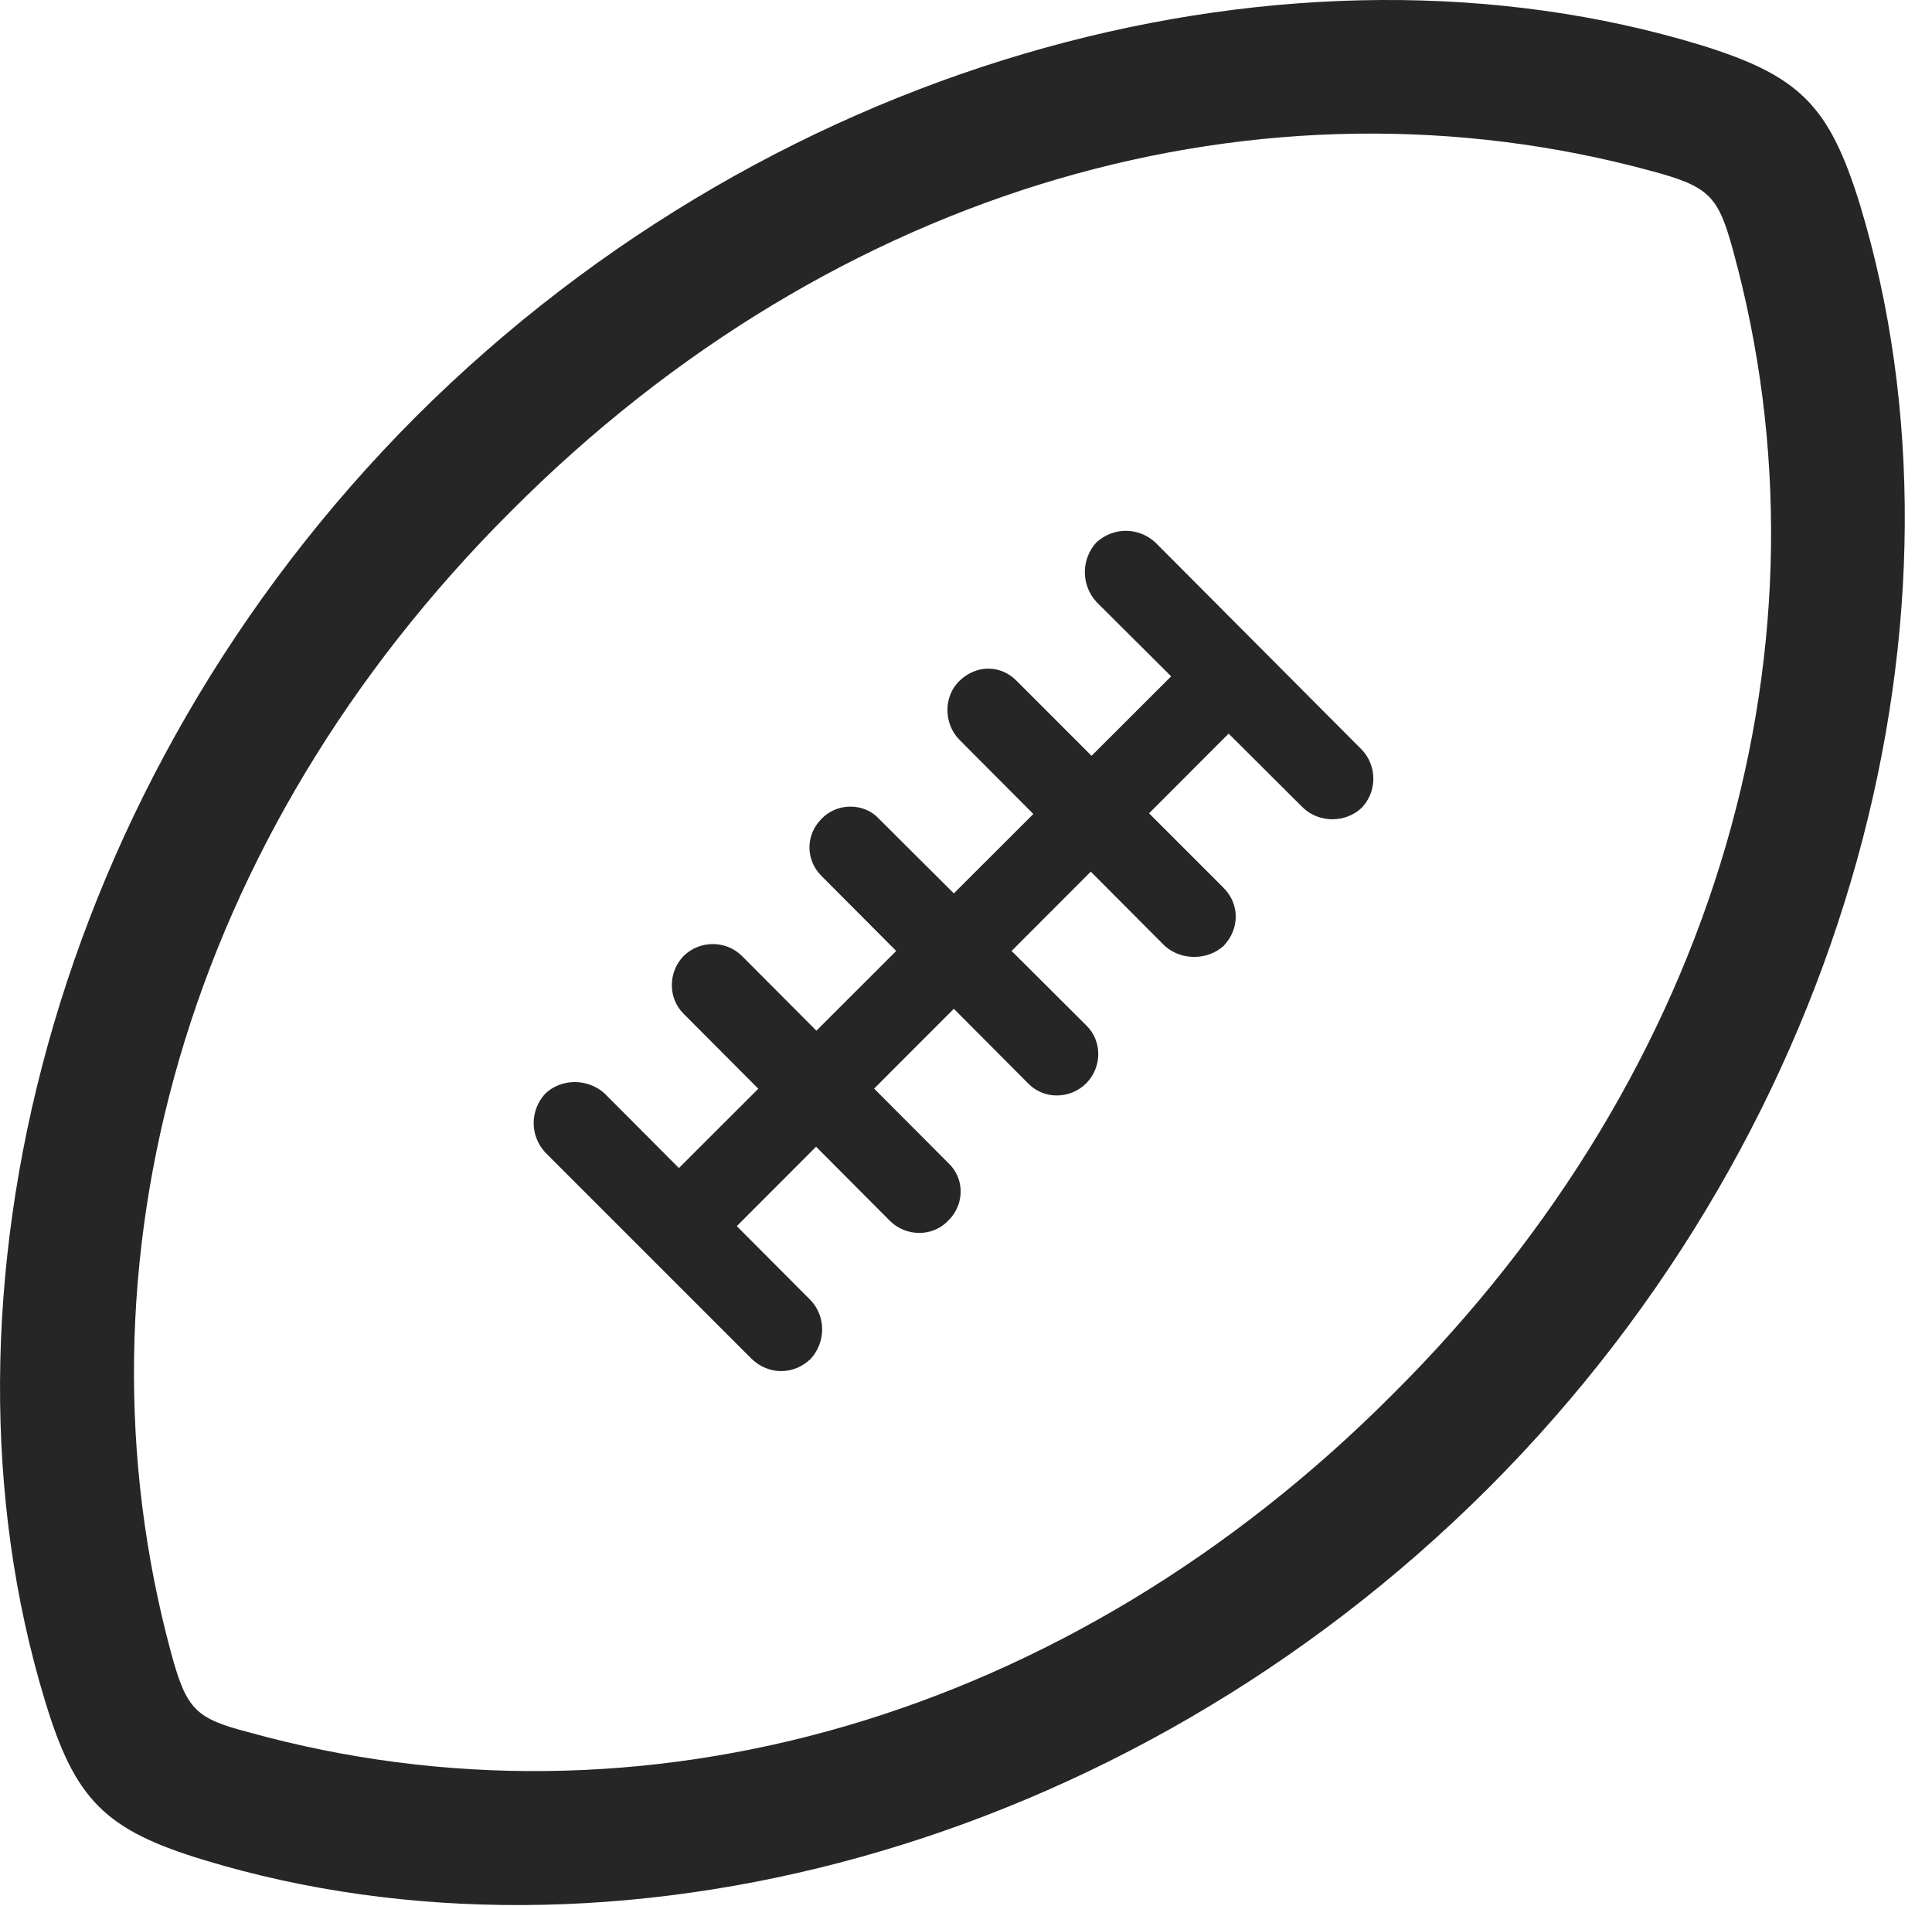 <?xml version="1.0" encoding="UTF-8"?>
<!--Generator: Apple Native CoreSVG 326-->
<!DOCTYPE svg
PUBLIC "-//W3C//DTD SVG 1.1//EN"
       "http://www.w3.org/Graphics/SVG/1.1/DTD/svg11.dtd">
<svg version="1.1" xmlns="http://www.w3.org/2000/svg" xmlns:xlink="http://www.w3.org/1999/xlink" viewBox="0 0 25.672 25.32">
 <g>
  <rect height="25.32" opacity="0" width="25.672" x="0" y="0"/>
  <path d="M19.774 19.774C24.628 14.921 26.337 8.075 24.716 2.723C24.306 1.395 23.915 1.005 22.587 0.595C17.245-1.027 10.39 0.682 5.526 5.536C0.683 10.389-1.026 17.245 0.595 22.587C0.995 23.915 1.395 24.315 2.724 24.716C8.075 26.337 14.911 24.628 19.774 19.774ZM18.515 18.515C14.188 22.86 8.495 24.452 3.31 23.016C2.597 22.831 2.479 22.714 2.274 21.962C0.878 16.805 2.46 11.112 6.786 6.796C11.112 2.45 16.796 0.868 21.952 2.274C22.714 2.479 22.831 2.606 23.026 3.319C24.452 8.495 22.851 14.198 18.515 18.515ZM7.245 15.311L9.989 18.055C10.214 18.27 10.546 18.27 10.771 18.055C10.976 17.831 10.976 17.489 10.771 17.274L8.036 14.53C7.812 14.325 7.46 14.325 7.245 14.53C7.04 14.755 7.04 15.087 7.245 15.311ZM9.081 13.466L11.825 16.22C12.04 16.434 12.392 16.434 12.597 16.22C12.821 16.005 12.821 15.653 12.597 15.448L9.862 12.704C9.647 12.489 9.296 12.489 9.081 12.704C8.876 12.919 8.876 13.261 9.081 13.466ZM10.917 11.639L13.661 14.393C13.866 14.608 14.218 14.608 14.433 14.393C14.647 14.179 14.647 13.827 14.433 13.622L11.679 10.878C11.483 10.663 11.122 10.663 10.917 10.878C10.702 11.093 10.702 11.425 10.917 11.639ZM12.743 9.823L15.477 12.567C15.692 12.762 16.044 12.762 16.259 12.567C16.474 12.343 16.474 12.011 16.259 11.796L13.515 9.052C13.3 8.827 12.968 8.827 12.743 9.052C12.538 9.257 12.538 9.608 12.743 9.823ZM14.569 7.997L17.314 10.731C17.528 10.936 17.88 10.936 18.095 10.731C18.3 10.516 18.3 10.175 18.095 9.96L15.351 7.206C15.126 7.001 14.794 7.001 14.569 7.206C14.364 7.431 14.364 7.772 14.569 7.997ZM9.276 16.805L16.796 9.276L16.034 8.514L8.505 16.034Z" fill="black" fill-opacity="0.85"/>
 </g>
</svg>
